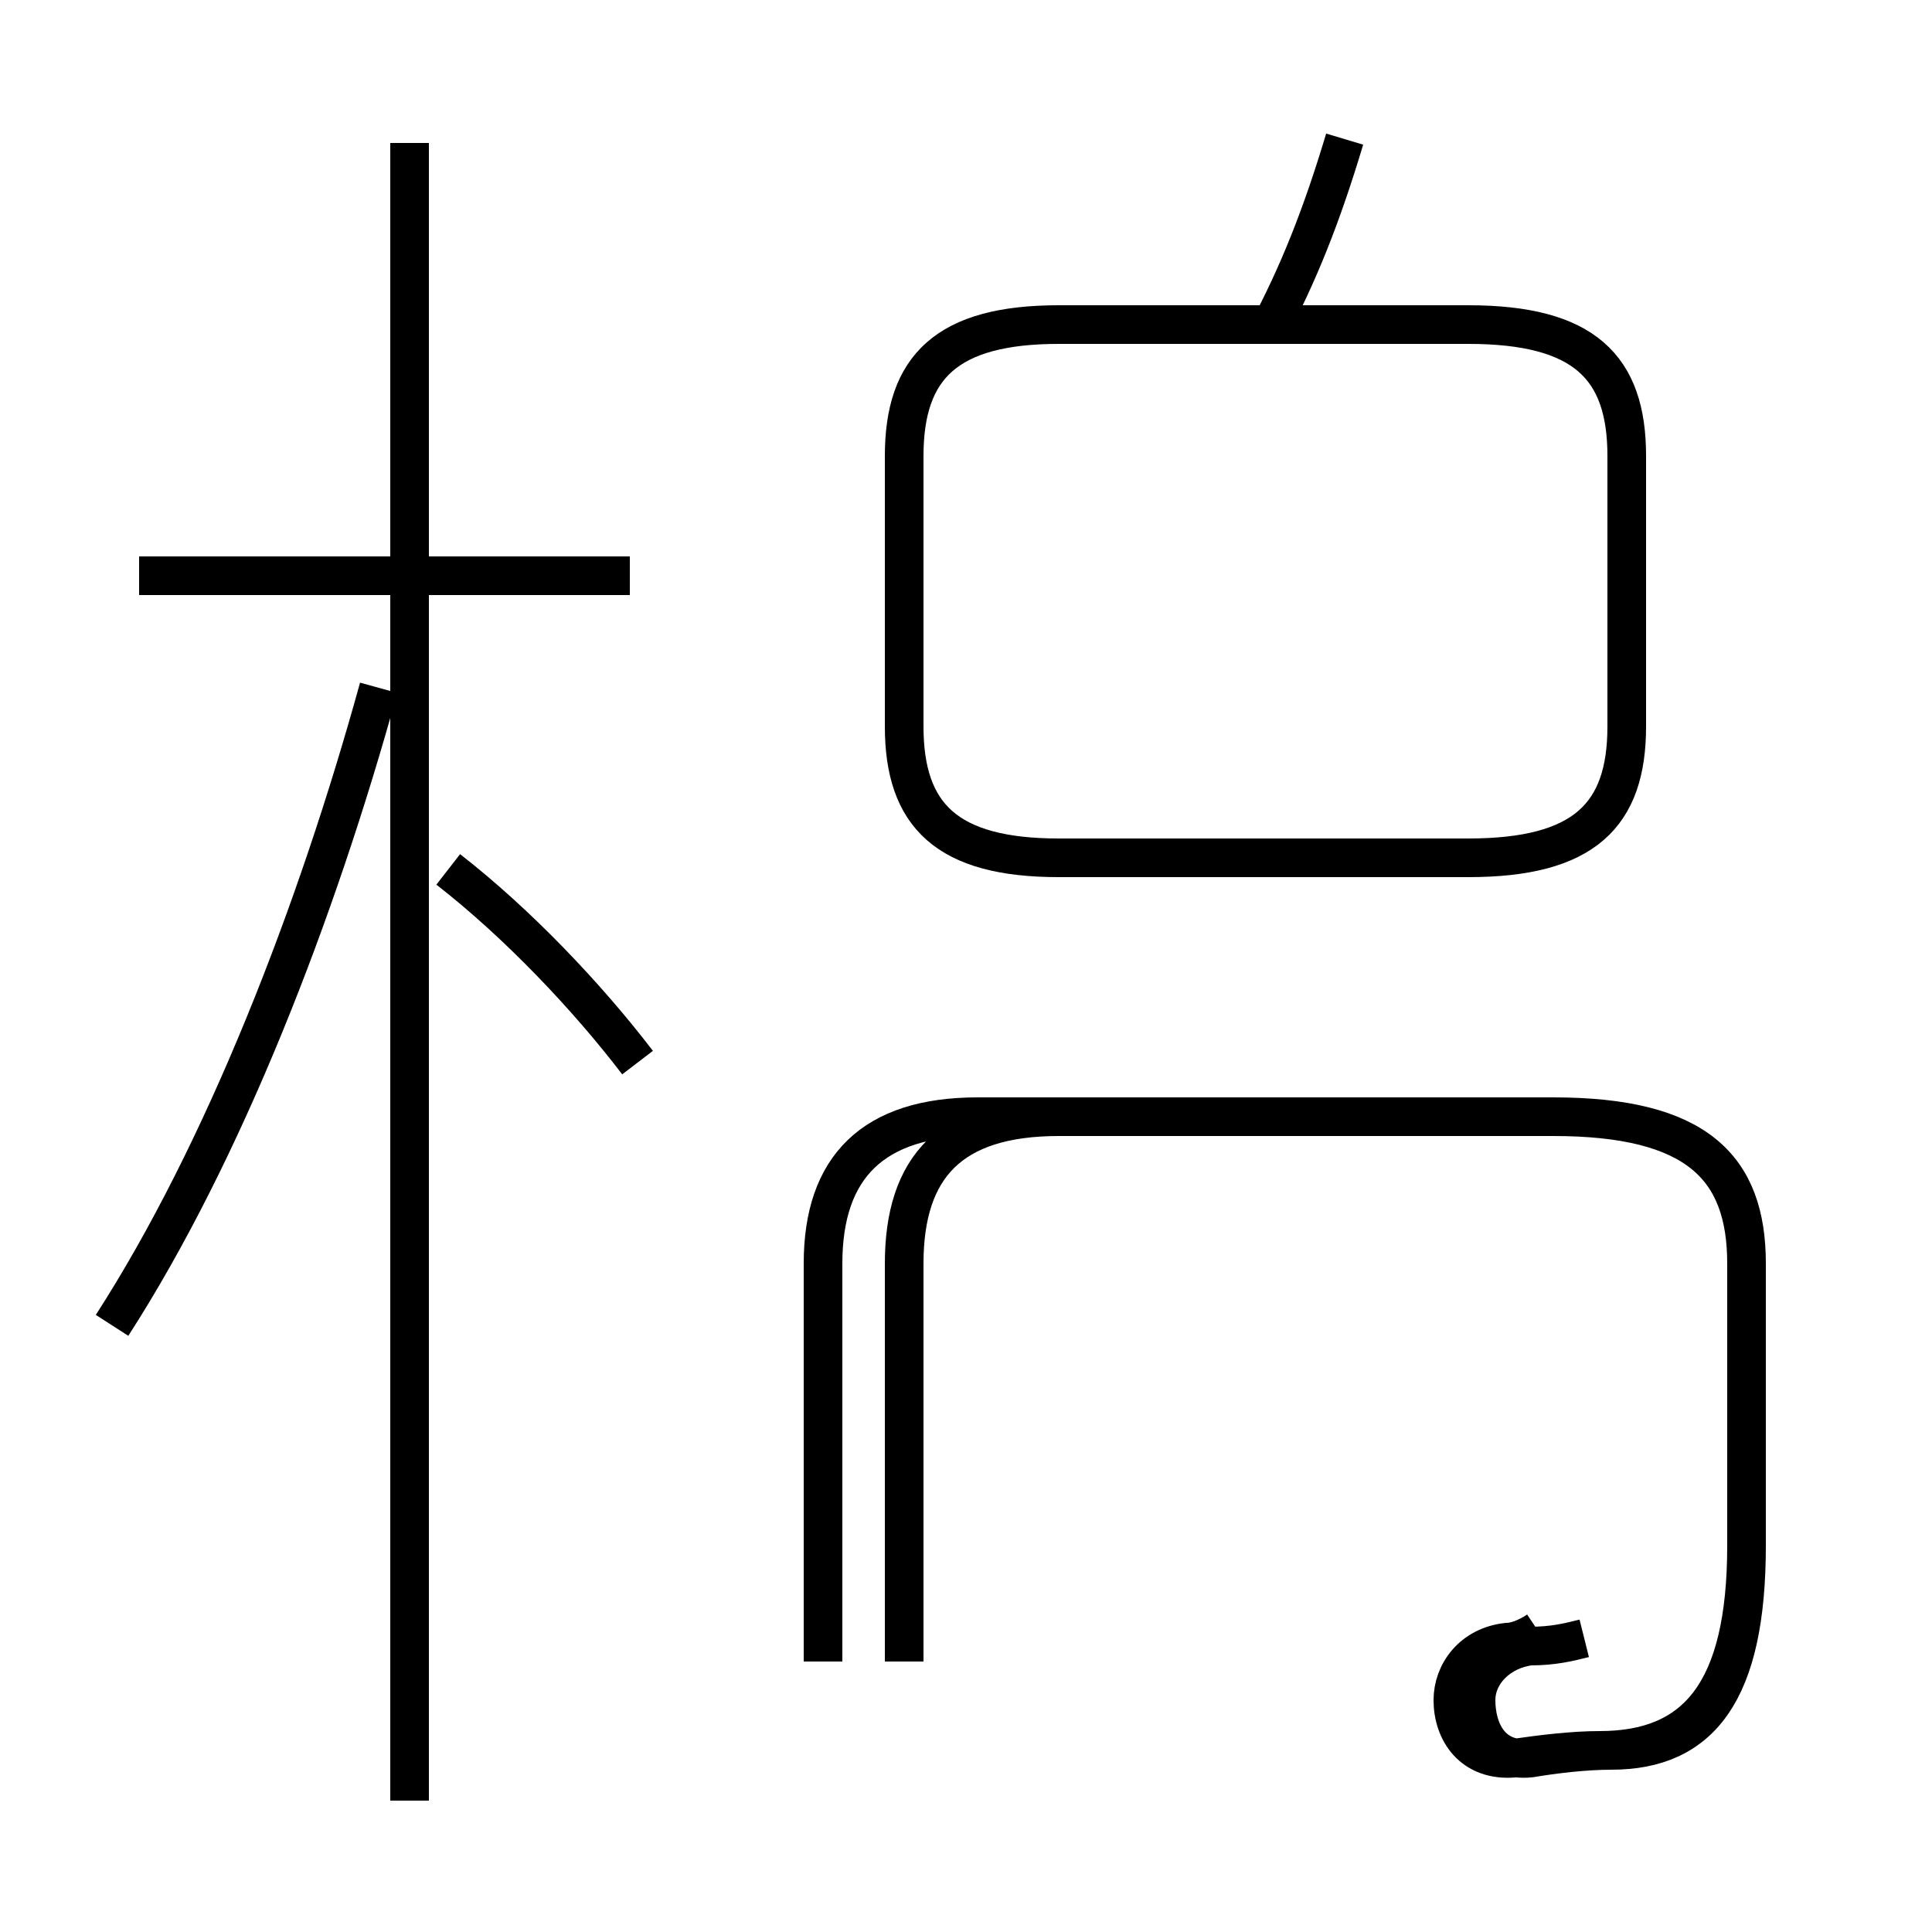 <?xml version='1.0' encoding='utf8'?>
<svg viewBox="0.0 -44.0 50.0 50.0" version="1.1" xmlns="http://www.w3.org/2000/svg">
<rect x="0.0" y="-44.0" width="50.0" height="50.0" fill="#808080" stroke="none"/>
<rect x="-1000" y="-1000" width="2000" height="2000" stroke="white" fill="white"/>
<g style="fill:none; stroke:#000000;  stroke-width:1">
<path d="M 16.3 29.1 L 3.6 29.1 M 10.6 -2.6 L 10.6 40.3 M 2.9 9.7 C 5.8 14.2 8.2 20.4 9.8 26.2 M 16.5 16.5 C 15.2 18.2 13.4 20.1 11.6 21.5 M 27.4 21.8 L 38.0 21.8 C 41.0 21.8 42.1 22.9 42.1 25.2 L 42.1 32.2 C 42.1 34.5 41.0 35.6 38.0 35.6 L 27.4 35.6 C 24.5 35.6 23.4 34.5 23.4 32.2 L 23.4 25.2 C 23.4 22.9 24.5 21.8 27.4 21.8 Z M 32.8 35.4 C 33.6 36.9 34.2 38.4 34.8 40.4 M 39.8 1.8 C 39.5 1.6 39.2 1.5 39.0 1.5 C 38.1 1.4 37.6 0.7 37.6 0.0 C 37.6 -0.8 38.1 -1.6 39.2 -1.5 C 39.9 -1.4 40.7 -1.3 41.4 -1.3 C 43.9 -1.3 45.2 0.2 45.2 4.0 L 45.2 11.3 C 45.2 13.8 43.9 15.1 40.2 15.1 L 25.3 15.1 C 22.6 15.1 21.3 13.8 21.3 11.3 L 21.3 1.0 M 41.0 1.6 C 40.6 1.5 40.2 1.4 39.6 1.4 C 38.8 1.3 38.2 0.7 38.2 0.0 C 38.2 -0.8 38.6 -1.6 39.6 -1.5 C 40.2 -1.4 41.0 -1.3 41.7 -1.3 C 44.0 -1.3 45.2 0.2 45.2 4.0 L 45.2 11.3 C 45.2 13.8 43.9 15.1 40.2 15.1 L 27.4 15.1 C 24.6 15.1 23.4 13.8 23.4 11.3 L 23.4 1.0" transform="scale(1, -1)" />
</g>
</svg>